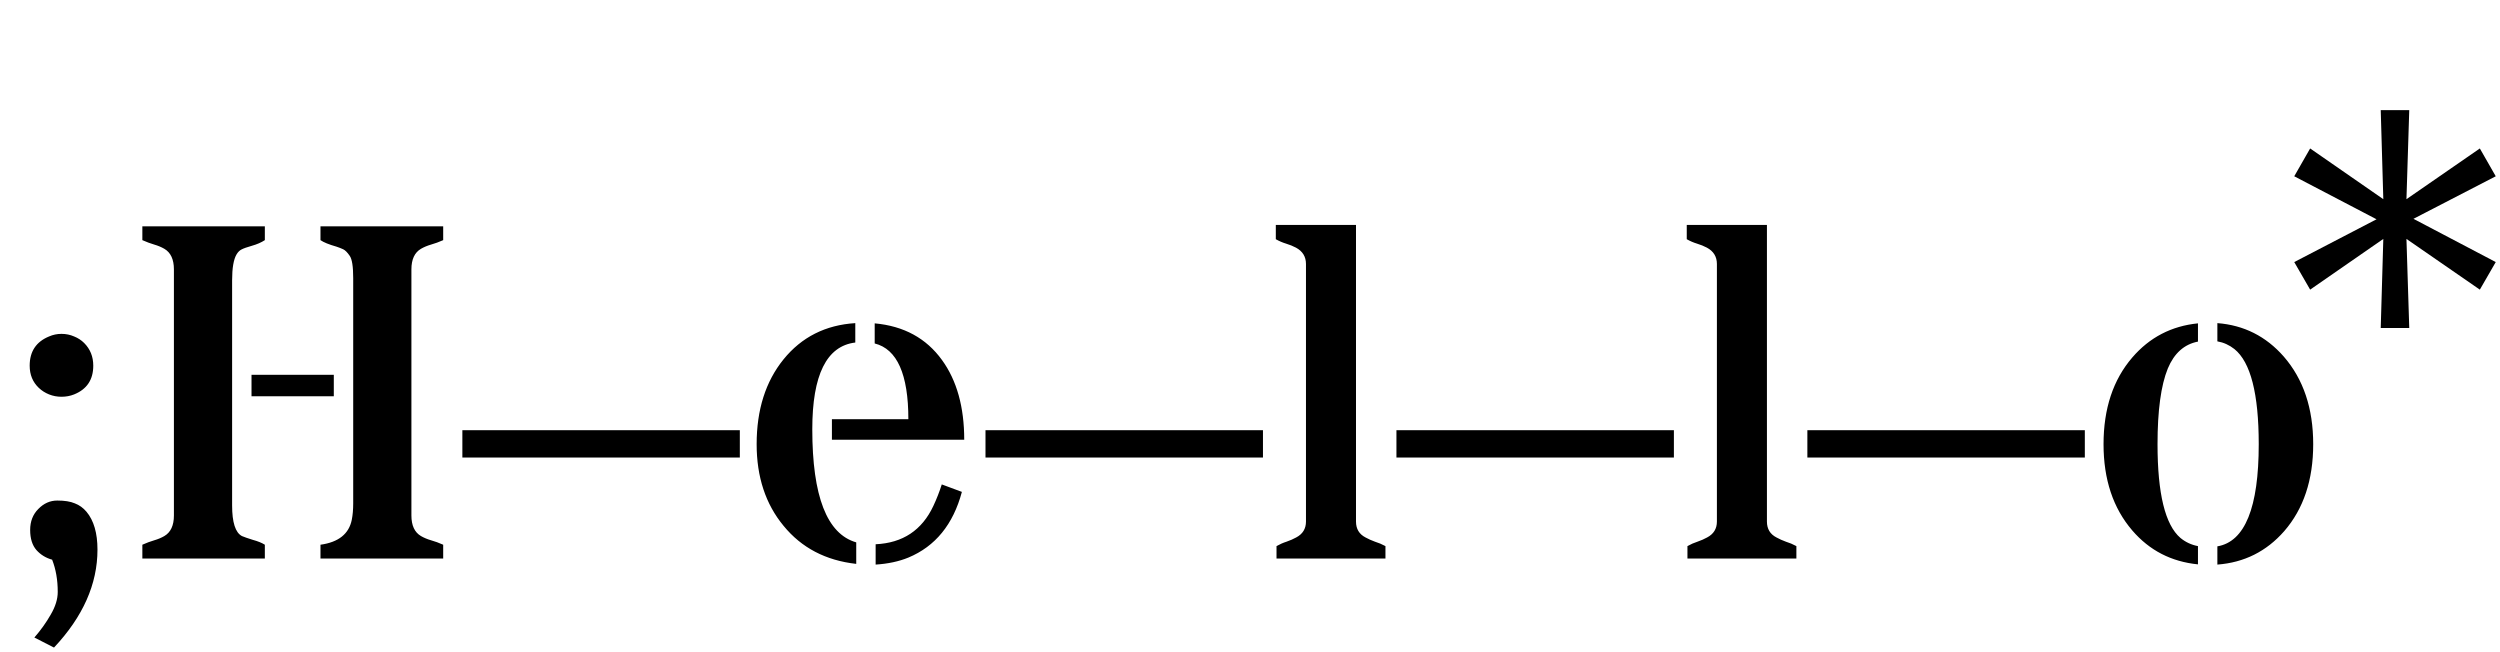 <svg width="188" height="49" viewBox="0 0 188 49" fill="none" xmlns="http://www.w3.org/2000/svg">
<path d="M2.584 47.941C3.064 47.391 3.475 46.816 3.814 46.219C4.166 45.621 4.342 45.053 4.342 44.514C4.342 43.611 4.201 42.803 3.92 42.088C3.451 41.959 3.059 41.719 2.742 41.367C2.426 41.004 2.268 40.5 2.268 39.855C2.268 39.211 2.473 38.684 2.883 38.273C3.293 37.852 3.768 37.641 4.307 37.641C4.857 37.641 5.297 37.711 5.625 37.852C5.965 37.98 6.258 38.191 6.504 38.484C7.055 39.141 7.33 40.09 7.33 41.332C7.33 43.922 6.24 46.377 4.061 48.697L2.584 47.941ZM3.691 25.301C3.984 25.172 4.295 25.107 4.623 25.107C4.963 25.107 5.279 25.172 5.572 25.301C5.865 25.418 6.117 25.582 6.328 25.793C6.785 26.25 7.014 26.818 7.014 27.498C7.014 28.553 6.533 29.273 5.572 29.66C5.279 29.777 4.963 29.836 4.623 29.836C4.295 29.836 3.984 29.777 3.691 29.66C3.398 29.543 3.141 29.379 2.918 29.168C2.461 28.734 2.232 28.178 2.232 27.498C2.232 26.432 2.719 25.699 3.691 25.301ZM26.561 20.906C26.561 20.039 26.473 19.482 26.297 19.236C26.121 18.979 25.957 18.814 25.805 18.744C25.652 18.674 25.488 18.609 25.312 18.551C24.738 18.387 24.334 18.223 24.1 18.059V17.021H33.328V18.059C33.012 18.199 32.707 18.311 32.414 18.393C32.133 18.475 31.881 18.58 31.658 18.709C31.178 18.99 30.938 19.506 30.938 20.256V38.766C30.938 39.516 31.178 40.031 31.658 40.312C31.881 40.441 32.133 40.547 32.414 40.629C32.707 40.711 33.012 40.822 33.328 40.963V42H24.1V40.963C25.459 40.775 26.244 40.148 26.455 39.082C26.525 38.73 26.561 38.32 26.561 37.852V20.906ZM17.455 38.01C17.455 39.287 17.701 40.055 18.193 40.312C18.357 40.383 18.627 40.477 19.002 40.594C19.389 40.699 19.693 40.822 19.916 40.963V42H10.705V40.963C11.021 40.822 11.32 40.711 11.602 40.629C11.883 40.547 12.135 40.441 12.357 40.312C12.838 40.031 13.078 39.516 13.078 38.766V20.256C13.078 19.506 12.838 18.99 12.357 18.709C12.135 18.58 11.883 18.475 11.602 18.393C11.32 18.311 11.021 18.199 10.705 18.059V17.021H19.916V18.059C19.646 18.234 19.324 18.375 18.949 18.48C18.574 18.586 18.311 18.68 18.158 18.762C18.018 18.832 17.895 18.955 17.789 19.131C17.566 19.506 17.455 20.156 17.455 21.082V38.01ZM25.102 29.801H18.914V28.184H25.102V29.801ZM55.635 32.35V34.406H34.77V32.35H55.635ZM68.309 31.523C68.309 28.148 67.465 26.25 65.777 25.828V24.316C67.969 24.516 69.656 25.436 70.84 27.076C71.953 28.611 72.51 30.609 72.51 33.07H62.56V31.523H68.309ZM65.848 40.928C67.887 40.834 69.334 39.873 70.189 38.045C70.436 37.518 70.647 36.978 70.822 36.428L72.334 36.99C71.678 39.44 70.336 41.086 68.309 41.93C67.594 42.223 66.773 42.398 65.848 42.457V40.928ZM61.084 32.279C61.084 37.318 62.185 40.154 64.389 40.787V42.404C62.092 42.147 60.27 41.191 58.922 39.539C57.574 37.91 56.9 35.865 56.9 33.404C56.9 30.814 57.574 28.688 58.922 27.023C60.281 25.348 62.08 24.439 64.318 24.299V25.758C62.162 26.016 61.084 28.189 61.084 32.279ZM94.975 32.35V34.406H74.109V32.35H94.975ZM101.971 16.916V39.223C101.971 39.773 102.211 40.172 102.691 40.418C102.902 40.535 103.137 40.641 103.395 40.734C103.664 40.816 103.928 40.928 104.186 41.068V42H95.994V41.068C96.24 40.928 96.492 40.816 96.75 40.734C97.019 40.641 97.26 40.535 97.471 40.418C97.963 40.16 98.209 39.762 98.209 39.223V19.852C98.209 19.301 97.957 18.891 97.453 18.621C97.231 18.504 96.984 18.404 96.715 18.322C96.445 18.24 96.188 18.129 95.941 17.988V16.916H101.971ZM125.877 32.35V34.406H105.012V32.35H125.877ZM132.873 16.916V39.223C132.873 39.773 133.113 40.172 133.594 40.418C133.805 40.535 134.039 40.641 134.297 40.734C134.566 40.816 134.83 40.928 135.088 41.068V42H126.896V41.068C127.143 40.928 127.395 40.816 127.652 40.734C127.922 40.641 128.162 40.535 128.373 40.418C128.865 40.16 129.111 39.762 129.111 39.223V19.852C129.111 19.301 128.859 18.891 128.355 18.621C128.133 18.504 127.887 18.404 127.617 18.322C127.348 18.24 127.09 18.129 126.844 17.988V16.916H132.873ZM156.779 32.35V34.406H135.914V32.35H156.779ZM165.287 42.44C163.283 42.24 161.637 41.391 160.348 39.891C158.906 38.215 158.186 36.053 158.186 33.404C158.186 30.732 158.906 28.559 160.348 26.883C161.648 25.371 163.295 24.516 165.287 24.316V25.688C164.256 25.887 163.5 26.561 163.02 27.709C162.504 28.975 162.246 30.873 162.246 33.404C162.246 37.119 162.82 39.469 163.969 40.453C164.355 40.77 164.795 40.975 165.287 41.068V42.44ZM166.746 41.086C168.82 40.734 169.857 38.174 169.857 33.404C169.857 29.619 169.248 27.234 168.029 26.25C167.643 25.945 167.215 25.752 166.746 25.67V24.299C168.738 24.451 170.402 25.289 171.738 26.812C173.215 28.512 173.953 30.709 173.953 33.404C173.953 36.088 173.227 38.268 171.773 39.943C170.438 41.467 168.762 42.305 166.746 42.457V41.086Z" fill="black"/>
<path d="M187.68 13.256L181.492 16.455L187.68 19.707L186.484 21.781L180.965 17.967L181.176 24.664H179.031L179.225 17.967L173.723 21.781L172.527 19.707L178.715 16.49L172.527 13.256L173.723 11.164L179.225 14.979L179.031 8.281H181.176L180.965 14.979L186.484 11.164L187.68 13.256Z" fill="black"/>
</svg>

